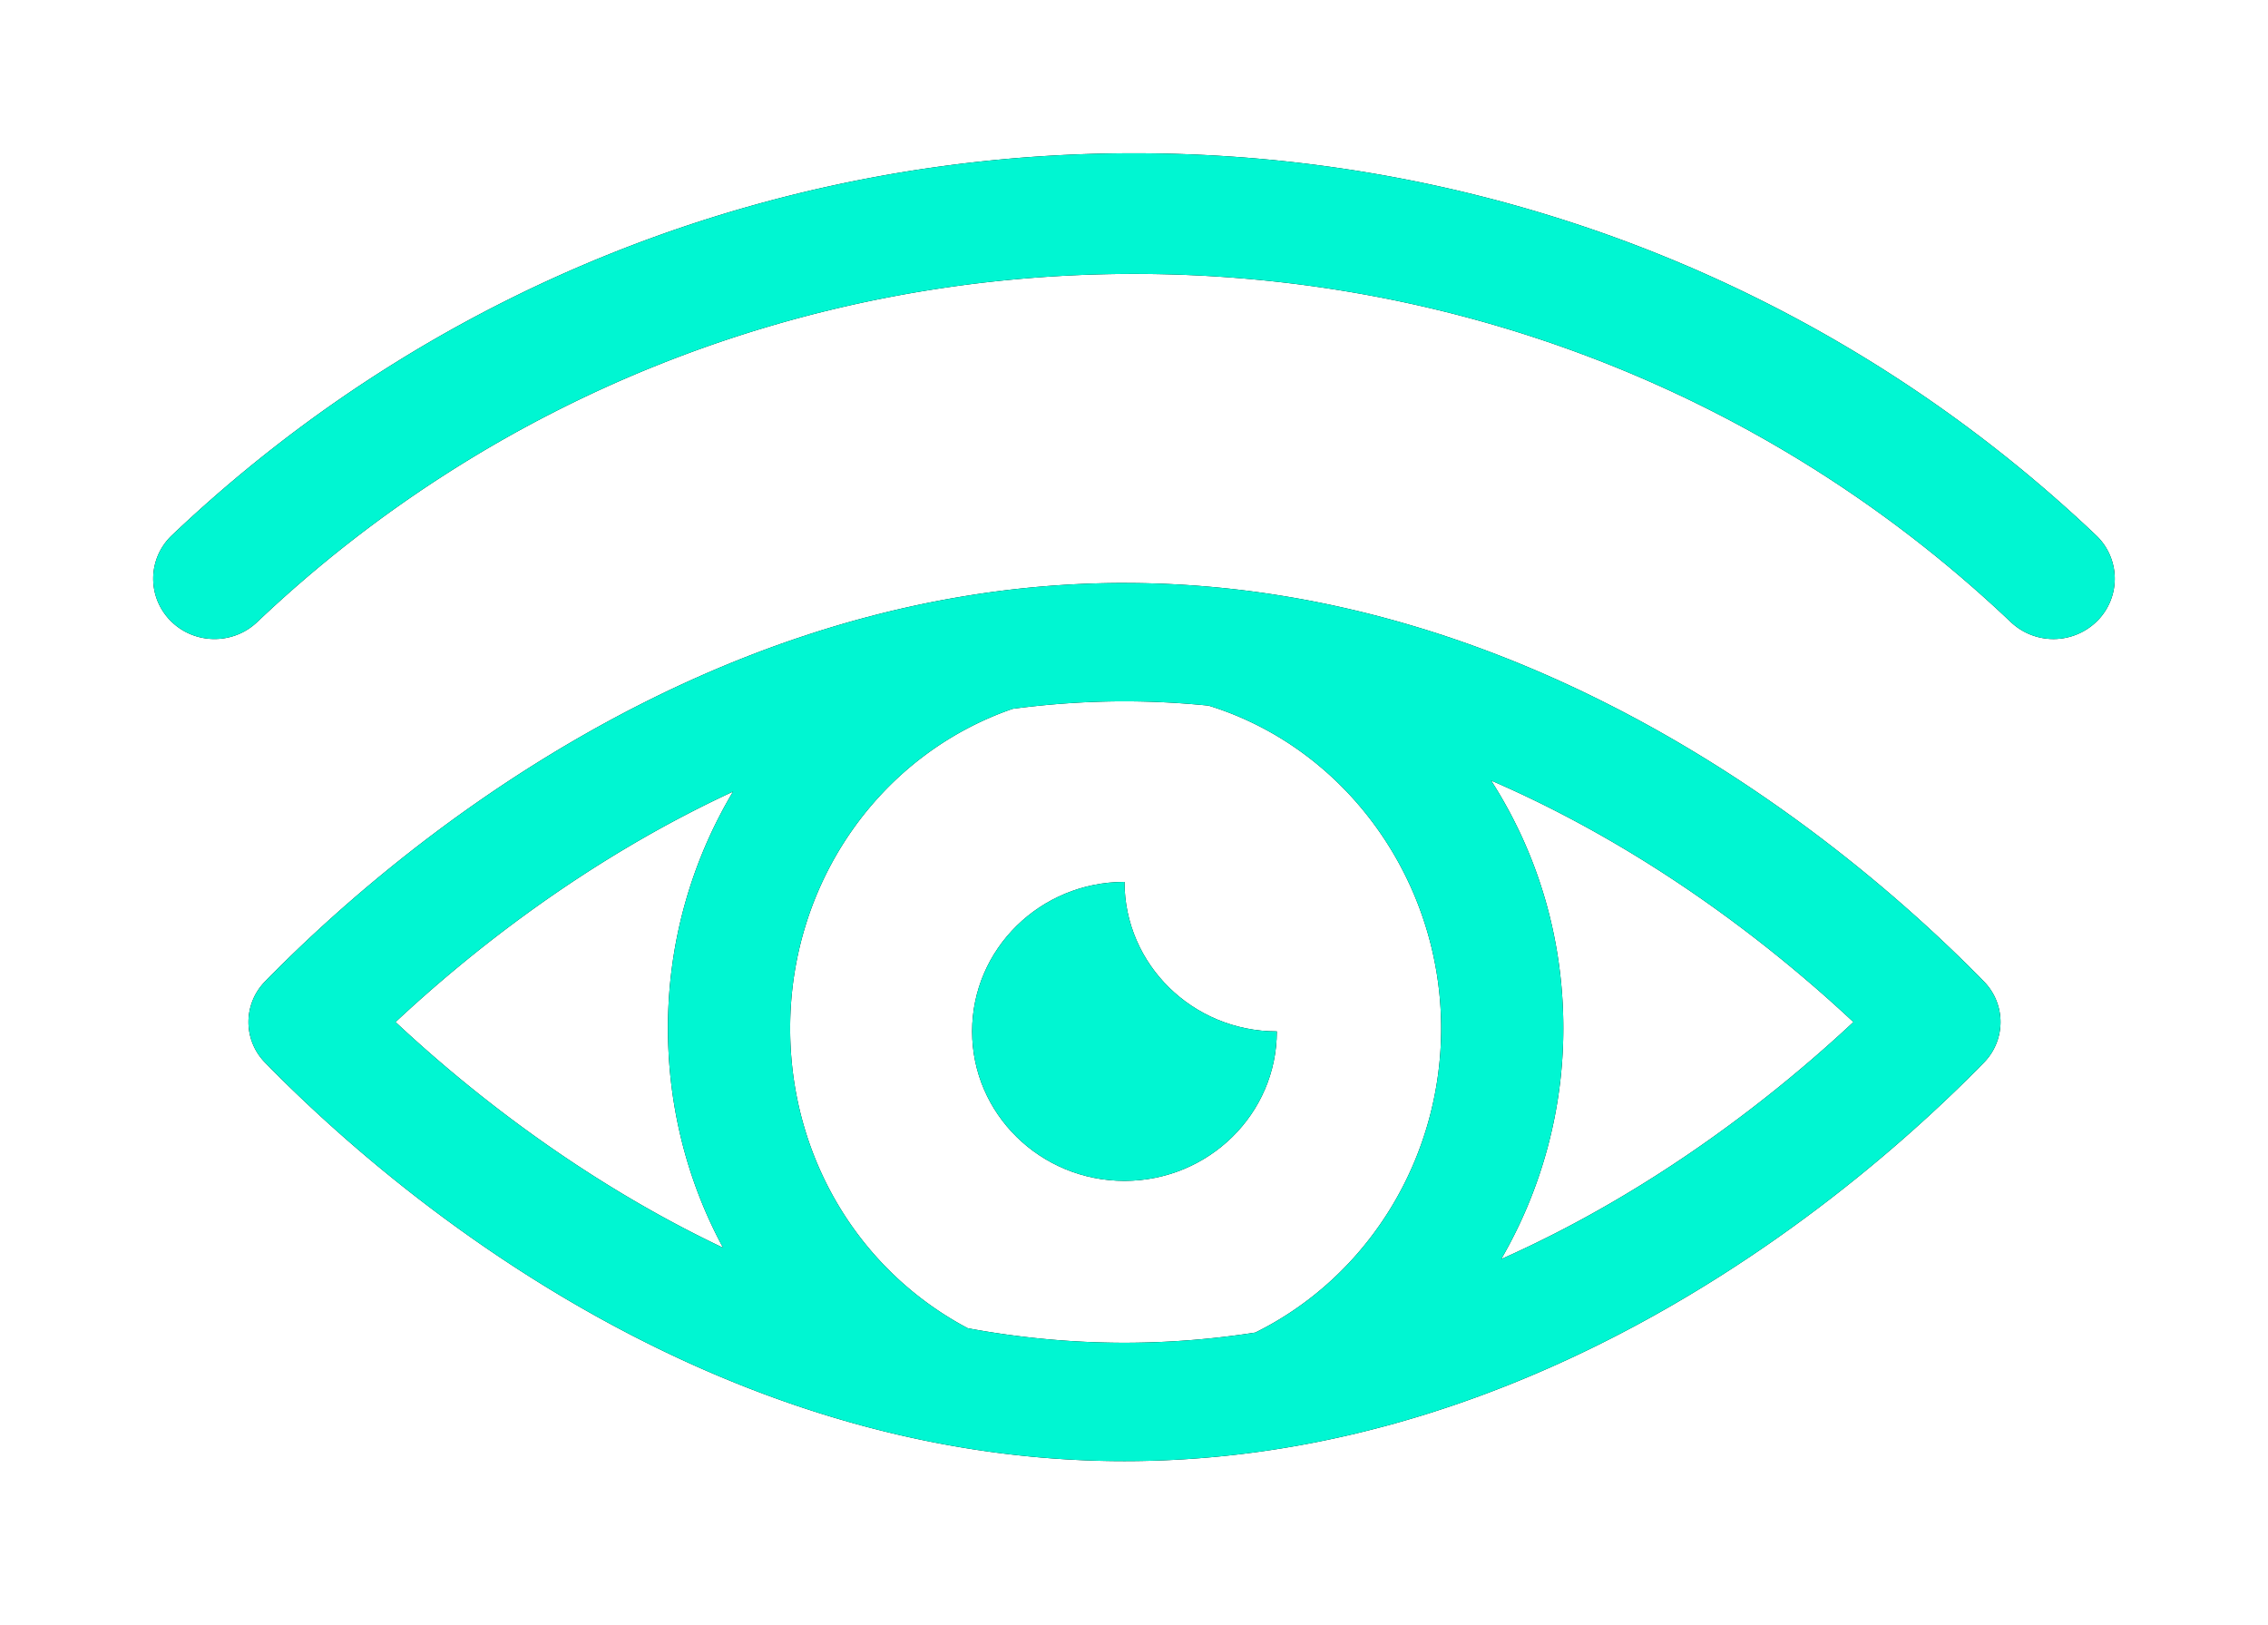 <svg xmlns="http://www.w3.org/2000/svg" xmlns:xlink="http://www.w3.org/1999/xlink" width="74" height="53" viewBox="0 0 74 53"><defs><path id="b" d="M68.389 17.463C59.924 9.427 48.777 5.001 37.002 5h-.004C25.223 5.001 14.076 9.427 5.61 17.463c-.795.755-.817 2-.05 2.783.392.4.915.601 1.44.601.5 0 1-.183 1.388-.551C16.105 12.97 26.266 8.936 37 8.936c10.734 0 20.896 4.035 28.611 11.36a2.023 2.023 0 0 0 2.828-.05 1.946 1.946 0 0 0-.05-2.783z"/><filter id="a" width="123.4%" height="194.7%" x="-11.7%" y="-47.3%" filterUnits="objectBoundingBox"><feOffset in="SourceAlpha" result="shadowOffsetOuter1"/><feGaussianBlur in="shadowOffsetOuter1" result="shadowBlurOuter1" stdDeviation="2.5"/><feColorMatrix in="shadowBlurOuter1" values="0 0 0 0 0 0 0 0 0 0.965 0 0 0 0 0.824 0 0 0 0.7 0"/></filter><path id="d" d="M36.69 19.019c-13.847 0-24.22 9.09-28.038 12.997a1.886 1.886 0 0 0 0 2.653c3.817 3.908 14.19 12.998 28.037 12.998 13.848 0 24.221-9.09 28.038-12.998a1.886 1.886 0 0 0 0-2.653C60.91 28.108 50.537 19.02 36.689 19.02zm-12.771 6.806a15.025 15.025 0 0 0-2.125 7.725c0 2.565.639 5.012 1.799 7.157-4.677-2.22-8.36-5.187-10.688-7.364 2.382-2.227 6.182-5.284 11.014-7.518zm7.658 17.507c-3.58-1.895-5.796-5.623-5.796-9.782 0-4.75 2.913-8.924 7.26-10.426 1.184-.156 2.4-.244 3.648-.244.932 0 1.846.05 2.743.14 4.473 1.378 7.59 5.695 7.59 10.53 0 4.235-2.372 8.099-6.064 9.923a27.972 27.972 0 0 1-4.269.333 28.13 28.13 0 0 1-5.112-.474zm17.404-2.255a15.004 15.004 0 0 0 2.027-7.527c0-2.907-.813-5.682-2.357-8.087 5.218 2.256 9.31 5.53 11.823 7.88-2.46 2.3-6.433 5.484-11.493 7.734z"/><filter id="c" width="126.2%" height="152.4%" x="-13.1%" y="-26.2%" filterUnits="objectBoundingBox"><feOffset in="SourceAlpha" result="shadowOffsetOuter1"/><feGaussianBlur in="shadowOffsetOuter1" result="shadowBlurOuter1" stdDeviation="2.5"/><feColorMatrix in="shadowBlurOuter1" values="0 0 0 0 0 0 0 0 0 0.965 0 0 0 0 0.824 0 0 0 0.7 0"/></filter><path id="f" d="M41.66 33.648c-2.744 0-4.97-2.185-4.97-4.877-2.745 0-4.972 2.185-4.972 4.877 0 2.69 2.227 4.876 4.971 4.876 2.745 0 4.971-2.185 4.971-4.876z"/><filter id="e" width="250.9%" height="253.8%" x="-75.4%" y="-76.9%" filterUnits="objectBoundingBox"><feOffset in="SourceAlpha" result="shadowOffsetOuter1"/><feGaussianBlur in="shadowOffsetOuter1" result="shadowBlurOuter1" stdDeviation="2.5"/><feColorMatrix in="shadowBlurOuter1" values="0 0 0 0 0 0 0 0 0 0.965 0 0 0 0 0.824 0 0 0 0.7 0"/></filter></defs><g fill="none" fill-rule="nonzero"><g><use fill="#000" filter="url(#a)" xlink:href="#b"/><use fill="#00F6D2" fill-rule="evenodd" xlink:href="#b"/></g><g><use fill="#000" filter="url(#c)" xlink:href="#d"/><use fill="#00F6D2" fill-rule="evenodd" xlink:href="#d"/></g><g><use fill="#000" filter="url(#e)" xlink:href="#f"/><use fill="#00F6D2" fill-rule="evenodd" xlink:href="#f"/></g></g></svg>